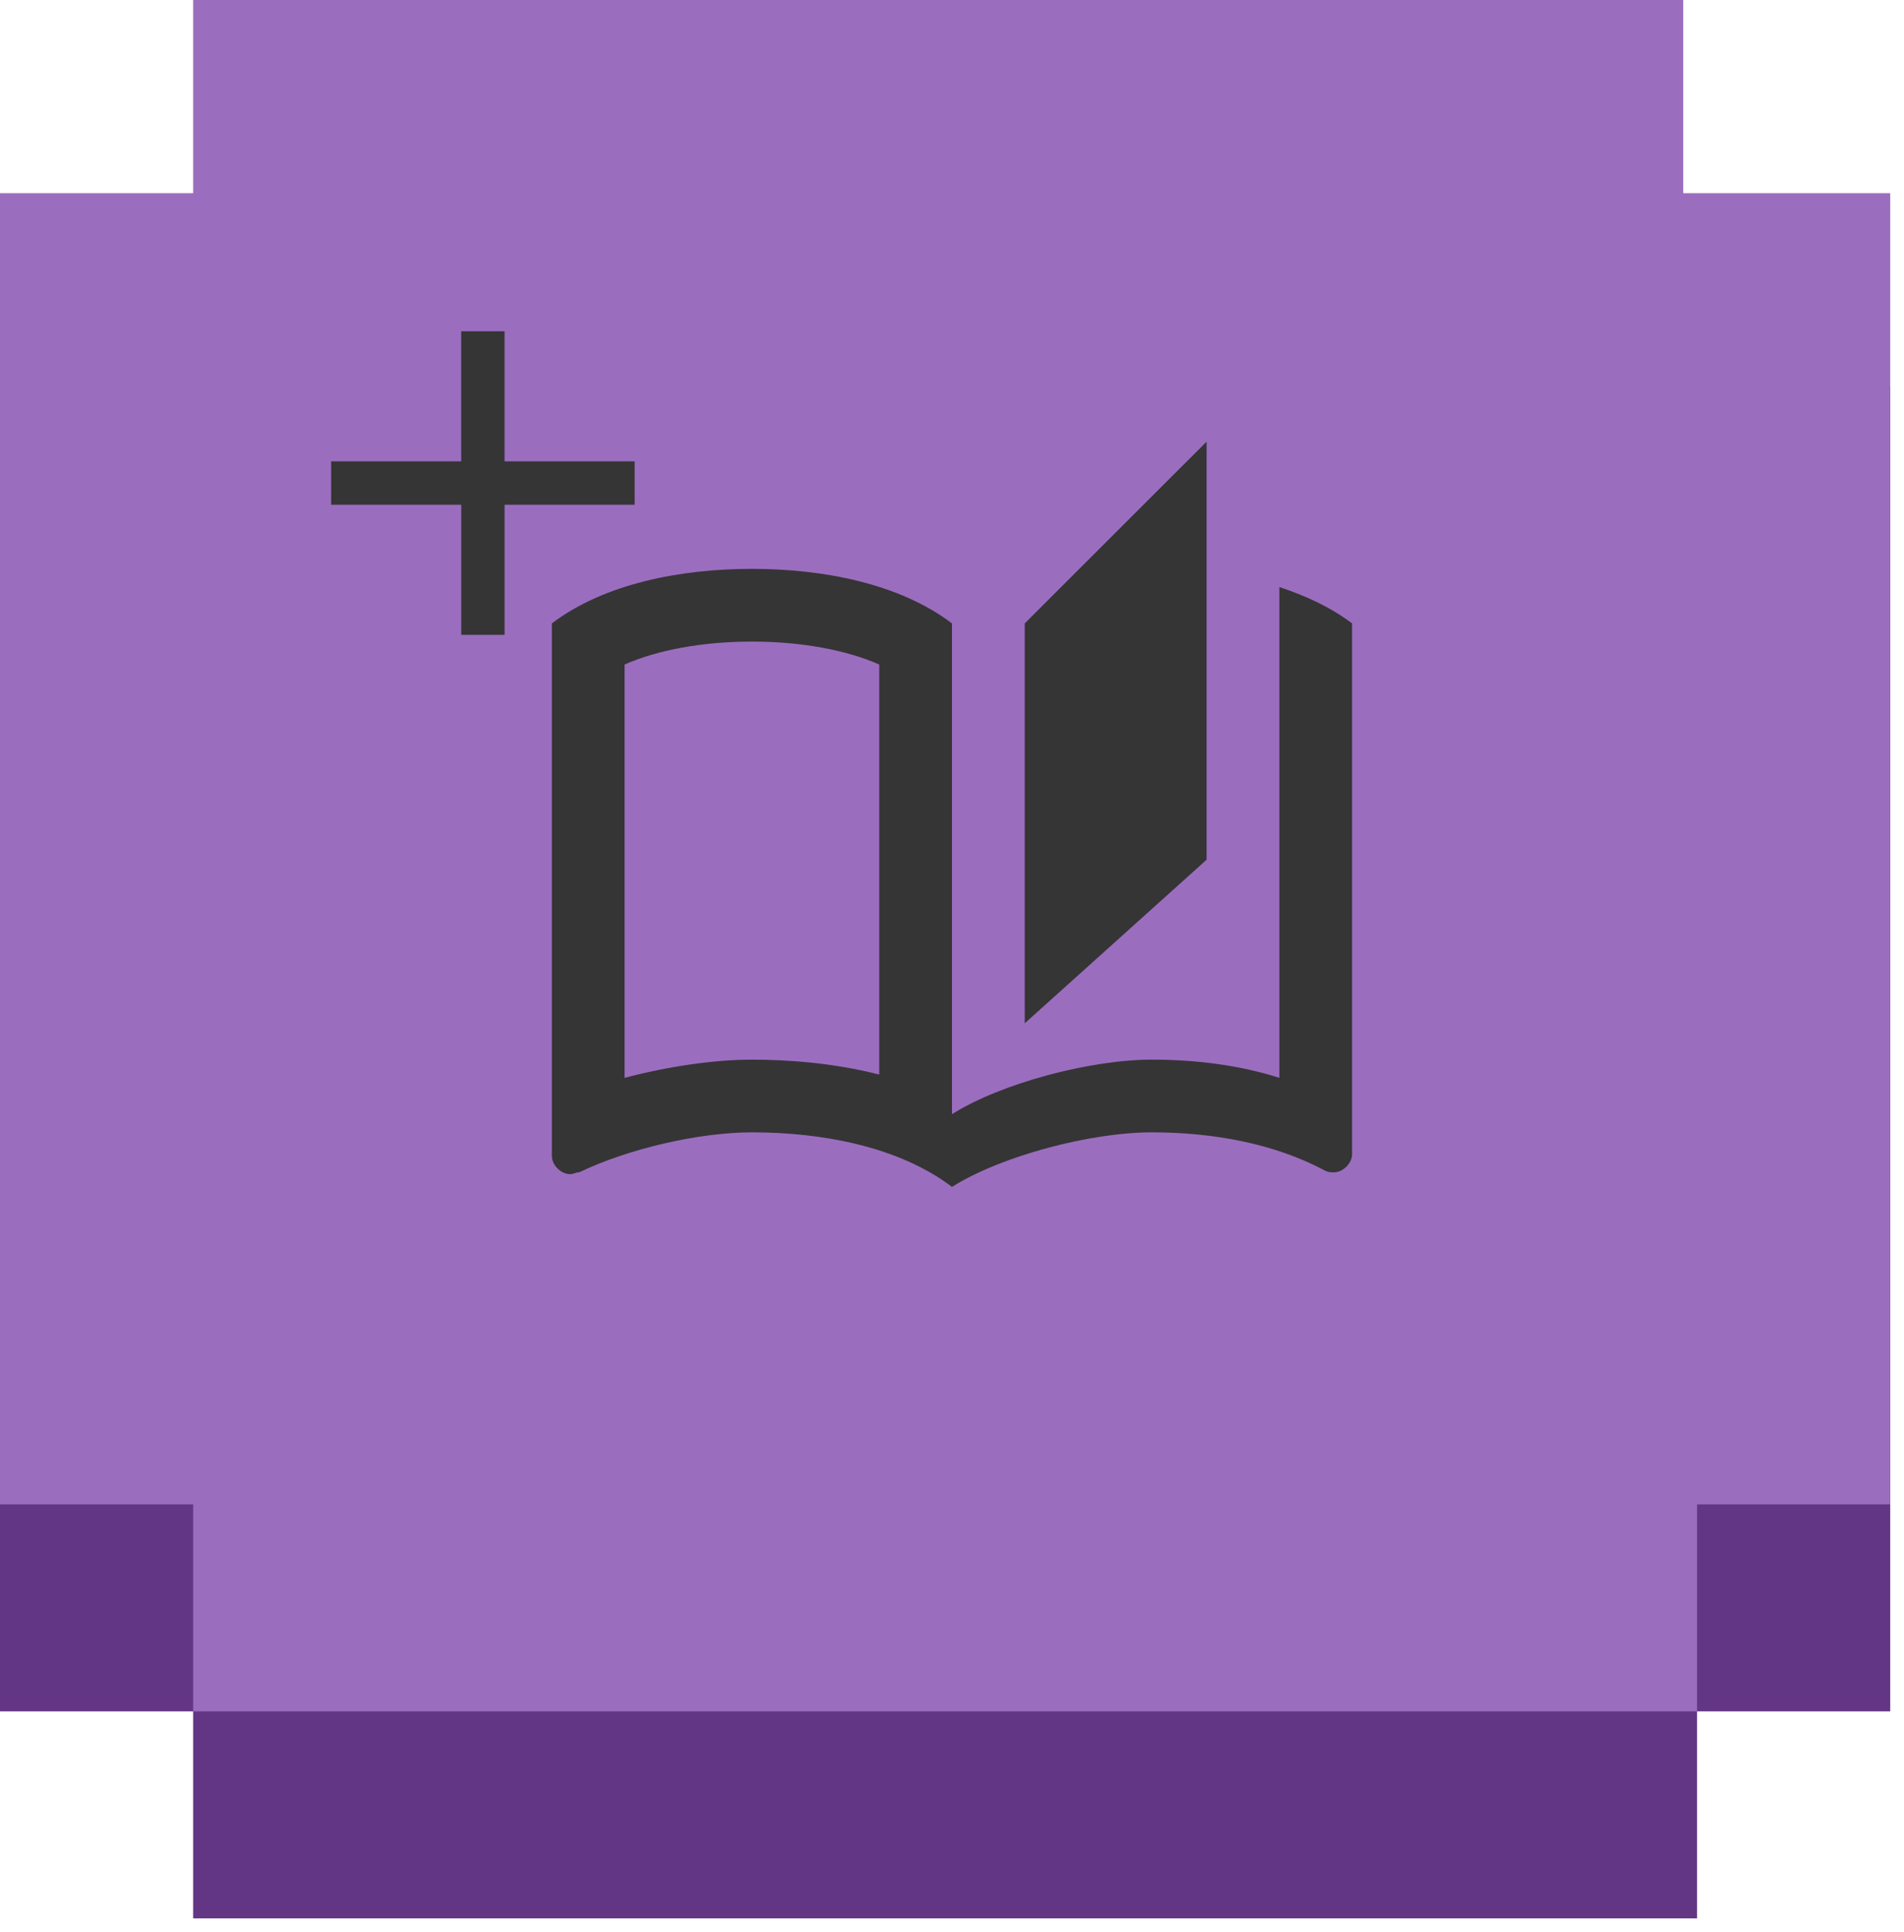 <svg viewBox="0 0 69 70" fill="none" xmlns="http://www.w3.org/2000/svg"><path d="M7 14H0v48h7v7.5h54.5V62h7V14H61V7H7v7Z" fill="#633585"/><path d="M7 7H0v47.5h7V62h54.5v-7.5h7V7H61V0H7v7Z" fill="#9B6DBF"/><path d="m43.727 16-6.591 6.585v14.488l6.591-5.927V16Zm2.636 5.268v17.78c-1.45-.461-3.032-.659-4.614-.659-2.241 0-5.471.856-7.25 1.976V22.585c-1.911-1.449-4.679-1.976-7.25-1.976s-5.339.527-7.25 1.976v19.295c0 .329.33.658.659.658.132 0 .198-.066.33-.066 1.78-.856 4.35-1.449 6.261-1.449 2.571 0 5.339.527 7.25 1.976 1.78-1.119 5.009-1.976 7.25-1.976 2.175 0 4.416.395 6.261 1.383.132.066.198.066.33.066.33 0 .659-.329.659-.659V22.585c-.791-.593-1.648-.988-2.636-1.317Zm-14.5 17.662c-1.648-.421-3.295-.54-4.614-.54-1.397 0-3.058.25-4.614.659V24.074c1.2-.527 2.821-.83 4.614-.83s3.414.303 4.614.83v14.857ZM23 18.286h-4.714V23h-1.571v-4.714H12v-1.571h4.714V12h1.571v4.714H23v1.571Z" fill="#353535"/></svg>
